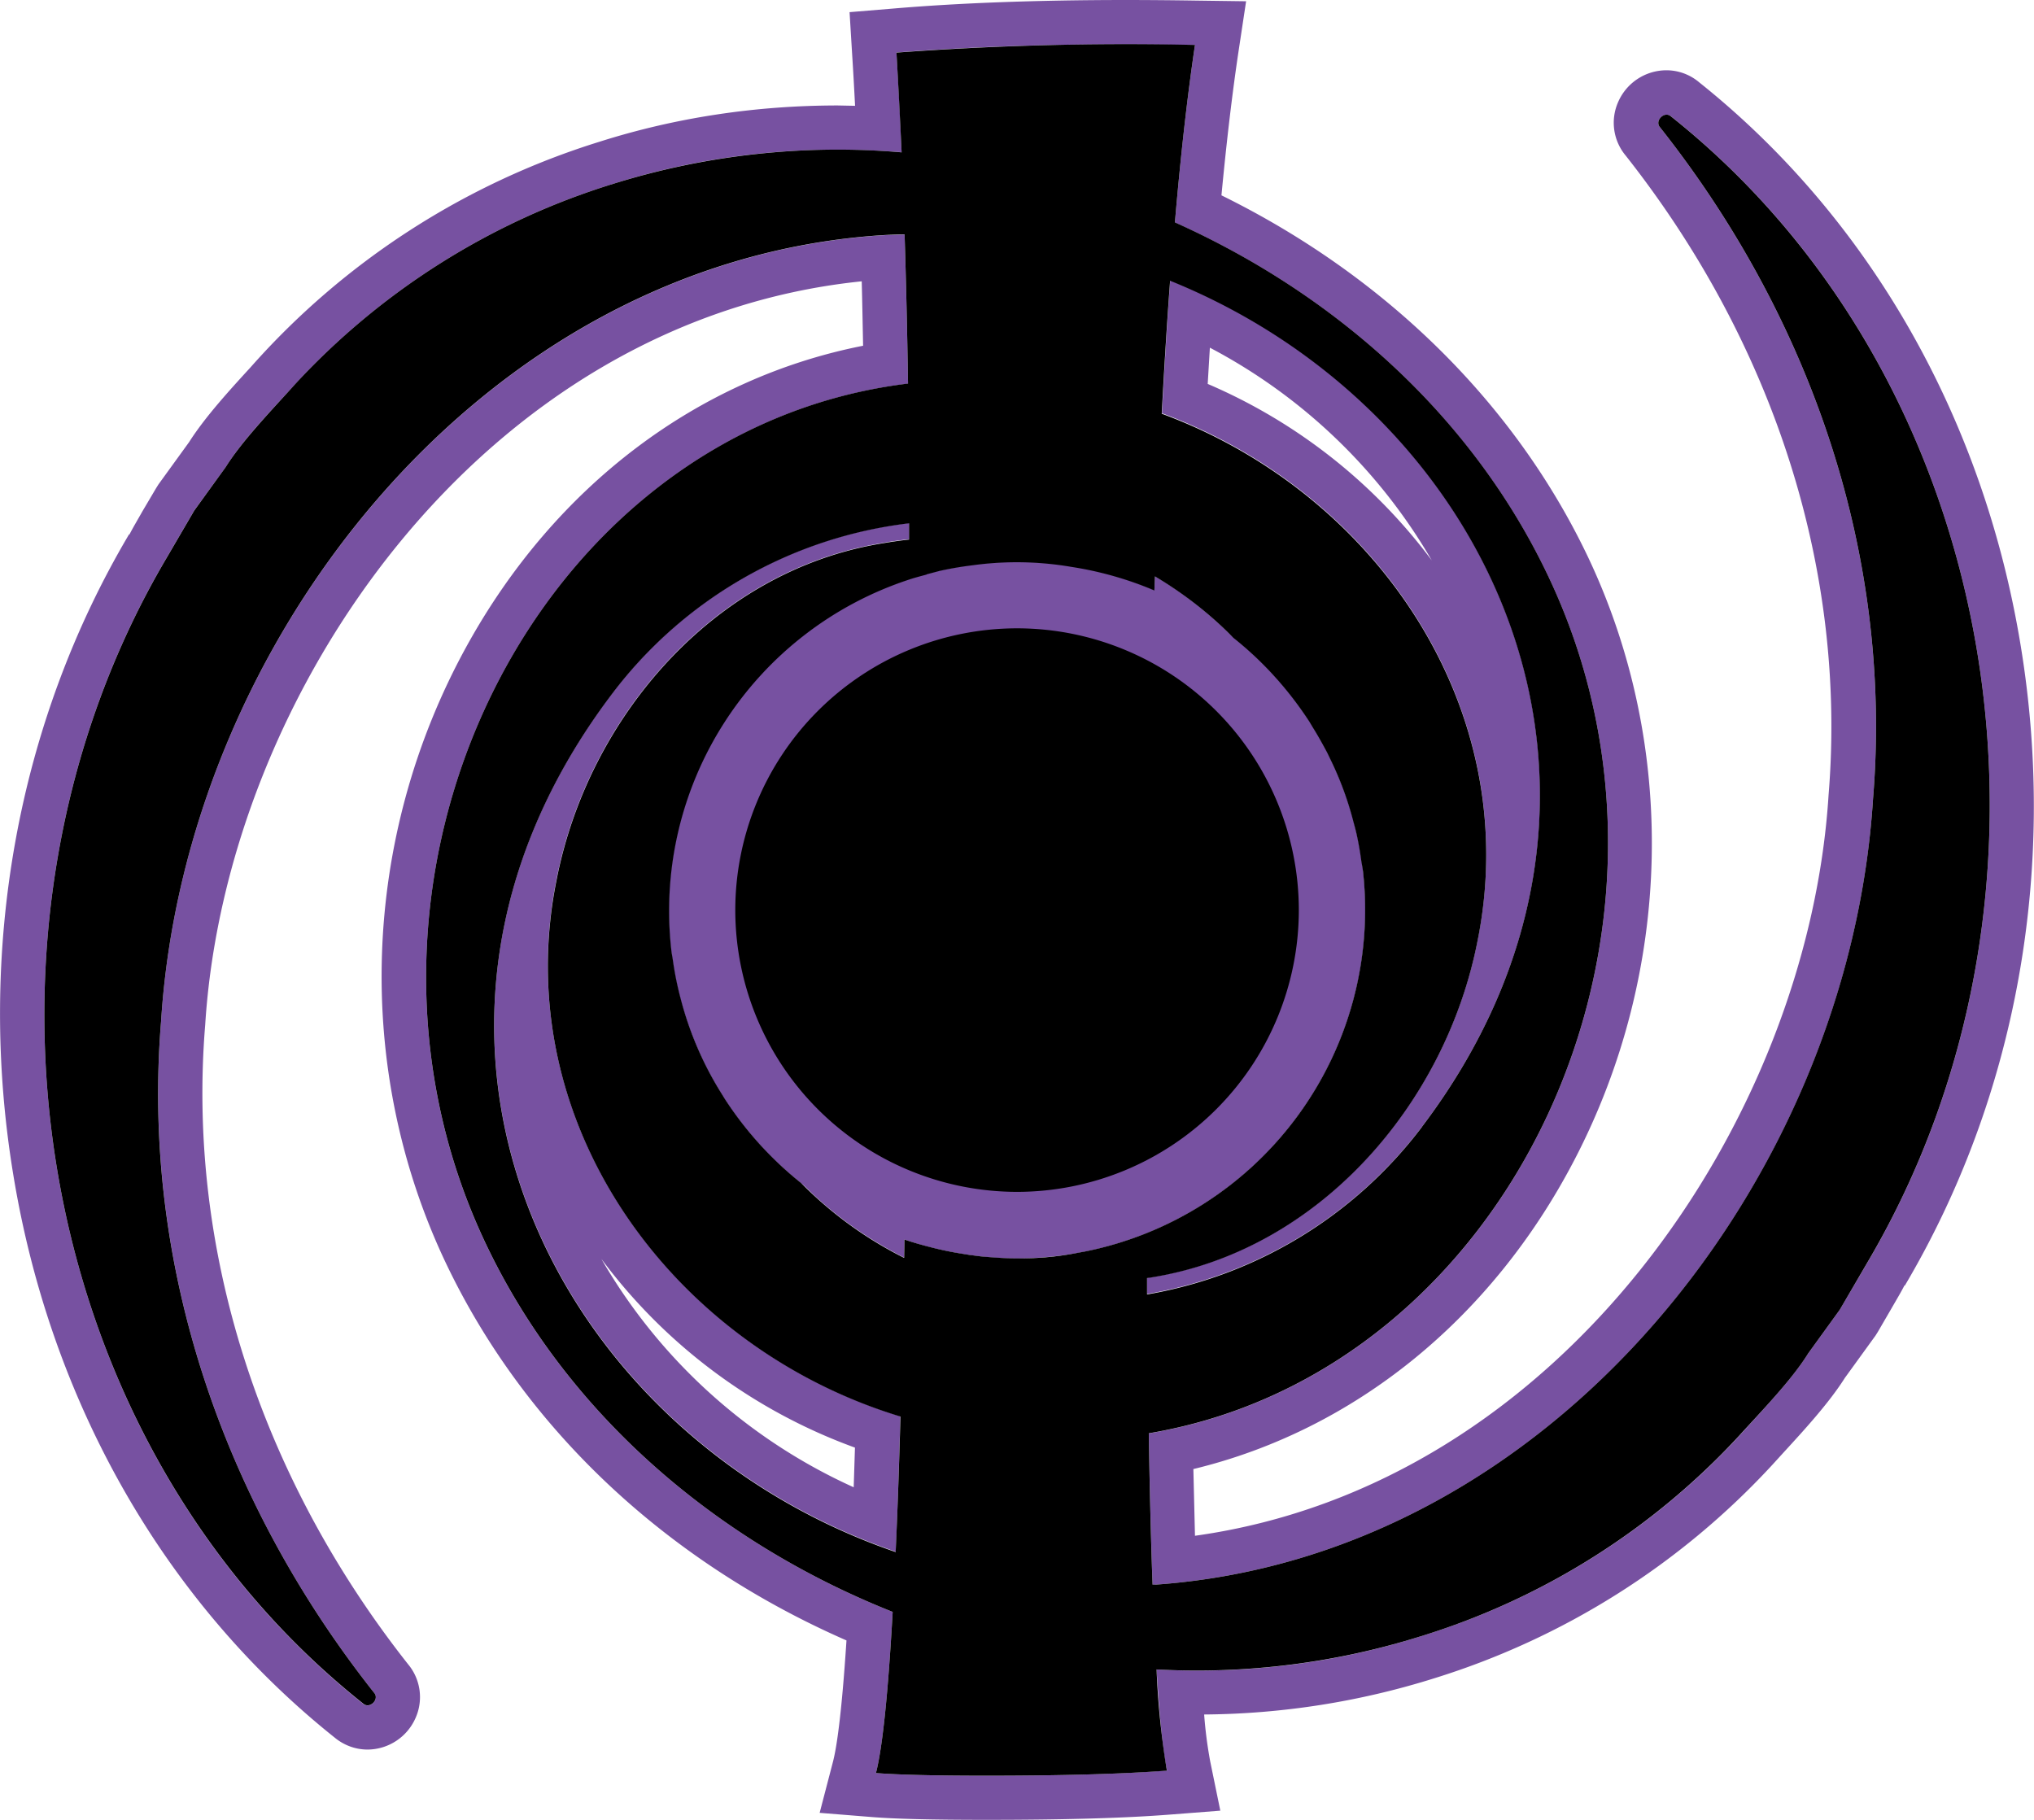 <svg width="67.059" height="59.999" viewBox="0 0 17.743 15.875" xmlns="http://www.w3.org/2000/svg"><path d="M5.834 7.939a3.04 3.04 0 0 0 3.038 3.037 3.04 3.04 0 0 0 3.037-3.037 3.04 3.04 0 0 0-3.037-3.037 3.04 3.04 0 0 0-3.038 3.037" style="fill:#7751a1;fill-opacity:1;fill-rule:nonzero;stroke:none;stroke-width:.535"/><path d="M9.834.388c.19 0 .387.002.59.005-.066.442-.125.96-.175 1.548 1.4.626 2.593 1.691 3.256 3.085 1.476 3.103-.332 6.948-3.484 7.478.008.5.02.94.033 1.32l.03-.001c3.455-.246 6.046-3.53 6.255-6.855.173-2.11-.533-4.18-1.857-5.856-.042-.045.005-.111.056-.111a.06.06 0 0 1 .04.015c2.941 2.341 3.61 6.79 1.708 10.004l-.237.405-.275.38c-.145.233-.417.515-.602.72a6.297 6.297 0 0 1-2.776 1.748 6.449 6.449 0 0 1-2.307.29c.025.411.055.707.091.882-.386.03-.912.045-1.581.045-.445 0-.765-.008-.958-.023.057-.22.106-.69.146-1.406-1.525-.605-2.84-1.719-3.548-3.208-1.506-3.168.408-7.108 3.682-7.506a82.988 82.988 0 0 0-.03-1.301c-.077.003-.154.003-.231.009-3.454.246-6.045 3.53-6.255 6.855-.172 2.11.533 4.18 1.857 5.855.042.045-.005.112-.056.112a.061.061 0 0 1-.04-.016c-2.941-2.34-3.61-6.79-1.708-10.003l.237-.406.276-.38c.144-.233.416-.514.602-.718a6.294 6.294 0 0 1 2.775-1.75 6.452 6.452 0 0 1 1.96-.298c.186 0 .371.008.557.022a45.435 45.435 0 0 0-.045-.87 24.58 24.58 0 0 1 2.014-.07m.173 10.9a3.818 3.818 0 0 0 2.398-1.46c2.178-2.878.639-6.237-2.197-7.383-.027.363-.05.75-.072 1.16 1.857.685 3.163 2.567 2.753 4.598-.275 1.418-1.375 2.7-2.842 2.937-.014.003-.027.003-.04.006v.142m-2.193 2.248c.015-.35.029-.744.04-1.182-1.986-.603-3.427-2.56-3-4.68.276-1.418 1.376-2.7 2.844-2.937.077-.015.155-.025.233-.033v-.142A3.805 3.805 0 0 0 5.34 6.049c-2.248 2.97-.538 6.454 2.474 7.487m.072-2.566.004-.16a3.1 3.1 0 0 0 .23.069l-.005-.003c.095.024.193.044.292.06l.05.008c.031.005.062.009.094.012l.065.008a2.703 2.703 0 0 0 .556-.004c.08-.008.16-.02.239-.035l.048-.008a3.04 3.04 0 0 0 2.43-3.314c-.003-.034-.01-.067-.015-.101a3.155 3.155 0 0 0-.04-.226c-.008-.037-.019-.073-.028-.11a3.028 3.028 0 0 0-.188-.517l-.04-.084a2.948 2.948 0 0 0-.127-.223l-.03-.05a3.048 3.048 0 0 0-.662-.73 3.38 3.38 0 0 0-.684-.536l-.005.122a3.081 3.081 0 0 0-.725-.206l-.109-.017a2.827 2.827 0 0 0-.641-.01c-.037.002-.073.008-.11.013l-.154.024a2.35 2.35 0 0 0-.247.056 3.04 3.04 0 0 0-2.23 3.265c.004.035.011.068.016.101.011.076.024.152.04.226.008.037.018.073.028.11.019.07.04.14.063.208.01.034.024.068.037.101.027.071.056.14.088.209l.04.083c.04.077.082.15.127.223l.03.05c.18.278.404.525.663.73.259.266.567.487.9.656M9.835 0C9.047 0 8.36.026 7.787.075l-.376.031.023.377c.009.139.017.286.025.44l-.15-.003c-.72 0-1.42.107-2.078.316a6.72 6.72 0 0 0-3.047 1.97c-.176.192-.395.431-.534.65l-.268.37-.01.016-.01.016-.12.203c-.045.08-.084.145-.113.202l-.003-.002C.152 6.306-.207 8.29.116 10.248c.325 1.984 1.321 3.727 2.804 4.91.081.067.182.104.286.104a.46.46 0 0 0 .42-.278.447.447 0 0 0-.066-.466C2.26 12.87 1.63 10.888 1.79 8.94c.182-2.892 2.416-6.147 5.727-6.486.005.183.008.37.012.562C6.087 3.3 4.84 4.24 4.07 5.638c-.92 1.672-.987 3.682-.181 5.379.686 1.442 1.92 2.603 3.495 3.293-.043.66-.087.94-.118 1.059l-.116.445.46.037c.2.016.524.024.988.024.688 0 1.215-.015 1.61-.046l.437-.034-.088-.429a3.808 3.808 0 0 1-.053-.41 6.854 6.854 0 0 0 2.008-.316 6.72 6.72 0 0 0 2.944-1.857l.103-.113c.176-.192.395-.43.534-.65l.268-.37.01-.016.01-.016.118-.203c.046-.08.085-.145.114-.202l.003.002c.974-1.646 1.333-3.63 1.01-5.588-.326-1.984-1.322-3.727-2.805-4.91a.443.443 0 0 0-.286-.104.46.46 0 0 0-.42.278.446.446 0 0 0 .066.466c1.301 1.649 1.93 3.63 1.77 5.578-.178 2.834-2.326 6.016-5.527 6.462l-.014-.582c1.4-.338 2.599-1.305 3.323-2.695.858-1.646.902-3.613.119-5.262-.637-1.339-1.766-2.45-3.197-3.154.045-.474.095-.896.149-1.256l.066-.437-.443-.006A40.88 40.88 0 0 0 9.833 0m.702 3.35.019-.317a4.848 4.848 0 0 1 1.936 1.856 4.793 4.793 0 0 0-1.955-1.54M7.51 10.271a2.792 2.792 0 0 1-.25-.227l-.017-.018-.02-.015a2.657 2.657 0 0 1-.578-.637l-.01-.016-.017-.029a2.633 2.633 0 0 1-.11-.194l-.028-.058-.007-.016a2.512 2.512 0 0 1-.077-.181l-.033-.088a2.715 2.715 0 0 1-.054-.182l-.008-.03-.017-.065a2.53 2.53 0 0 1-.034-.197l-.008-.047-.006-.042A2.645 2.645 0 0 1 8.05 5.418c.036-.012.073-.022.11-.032l.024-.006.012-.003a3.436 3.436 0 0 1 .337-.066l.025-.003.071-.01a2.426 2.426 0 0 1 .47 0l.09.01.057.009.037.006a2.647 2.647 0 0 1 .633.18l.399.17c.057.051.113.103.165.158l.018.017.019.016c.226.18.42.394.578.637l.01.016.017.028c.042.067.078.131.11.195l.029.058.006.015a2.683 2.683 0 0 1 .164.452l.008.03.017.065c.015.068.026.141.034.197l.008.047.006.042a2.64 2.64 0 0 1-1.646 2.75c-.154.062-.314.11-.476.143-.016.002-.029.003-.041.006-.063.01-.136.024-.21.03a2.61 2.61 0 0 1-.481.004l-.043-.005-.017-.002c-.026-.003-.054-.006-.08-.011l-.02-.003-.023-.003a2.575 2.575 0 0 1-.257-.053v.001a3.163 3.163 0 0 1-.197-.059l-.502-.173Zm-.063 2.703a4.848 4.848 0 0 1-2.201-1.992 4.797 4.797 0 0 0 2.212 1.646l-.011.346" style="fill:#7751a1;fill-opacity:1;fill-rule:nonzero;stroke:none;stroke-width:.535"/><path d="M6.414 7.939a2.46 2.46 0 0 0 2.458 2.458 2.46 2.46 0 0 0 2.458-2.458 2.46 2.46 0 0 0-2.458-2.458A2.46 2.46 0 0 0 6.414 7.94" style="fill:#000;fill-opacity:1;fill-rule:nonzero;stroke:none;stroke-width:.535"/><path d="M14.577 1.016c-.058-.052-.148.039-.095.096 1.324 1.675 2.03 3.746 1.857 5.855-.21 3.325-2.8 6.61-6.255 6.856h-.03c-.014-.38-.025-.82-.033-1.32 3.152-.53 4.96-4.374 3.484-7.478-.662-1.394-1.856-2.458-3.256-3.085.05-.587.109-1.105.175-1.548A27.168 27.168 0 0 0 7.82.459c.016.276.031.568.045.87a6.574 6.574 0 0 0-2.517.275 6.304 6.304 0 0 0-2.776 1.75c-.184.205-.457.486-.602.719l-.275.38-.237.406C-.444 8.072.225 12.52 3.167 14.86c.058.053.148-.038.095-.095-1.324-1.675-2.03-3.746-1.857-5.855.21-3.325 2.8-6.61 6.254-6.856a3.62 3.62 0 0 1 .232-.009c.013.413.023.847.03 1.301-3.274.398-5.188 4.338-3.682 7.506.708 1.49 2.023 2.604 3.548 3.209-.04.715-.089 1.186-.146 1.406.193.015.513.023.958.023.668 0 1.195-.015 1.58-.044a7.144 7.144 0 0 1-.09-.883 6.517 6.517 0 0 0 2.307-.29 6.304 6.304 0 0 0 2.776-1.75c.185-.204.458-.485.602-.718l.275-.38.237-.406c1.902-3.214 1.233-7.662-1.709-10.003M8.084 5.01l.11-.029a3.01 3.01 0 0 1 .291-.05 2.825 2.825 0 0 1 .86.014 3.036 3.036 0 0 1 .725.206l.005-.123c.25.149.482.329.684.536.258.205.481.452.662.73l.03.05c.045.072.087.147.127.223l.04.083a2.879 2.879 0 0 1 .188.518c.01.037.02.073.028.11a2.8 2.8 0 0 1 .04.226c.005.033.012.067.016.1a3.04 3.04 0 0 1-2.43 3.314l-.05.009a2.6 2.6 0 0 1-.538.05c-.086 0-.171-.005-.255-.012l-.067-.006-.093-.012-.05-.008a2.926 2.926 0 0 1-.292-.06 3.036 3.036 0 0 1-.225-.066l-.003.16a3.414 3.414 0 0 1-.901-.655 3.07 3.07 0 0 1-.662-.73l-.031-.05a2.96 2.96 0 0 1-.355-.825 2.828 2.828 0 0 1-.068-.335c-.005-.034-.012-.067-.015-.101A3.041 3.041 0 0 1 7.93 5.056c.05-.017.102-.03.153-.044m4.32 4.82a3.82 3.82 0 0 1-2.397 1.46v-.143c.013-.003.026-.003.04-.006 1.467-.236 2.567-1.519 2.843-2.936.41-2.032-.897-3.914-2.755-4.598.022-.41.046-.798.073-1.16 2.836 1.146 4.375 4.504 2.196 7.382M5.34 6.052a3.81 3.81 0 0 1 2.59-1.487v.142a3.449 3.449 0 0 0-.233.033C6.23 4.977 5.13 6.26 4.855 7.677c-.429 2.12 1.014 4.078 3 4.68-.012.438-.026.832-.042 1.182-3.01-1.032-4.722-4.516-2.473-7.487" style="fill:#000;fill-opacity:1;fill-rule:nonzero;stroke:none;stroke-width:.535"/></svg>